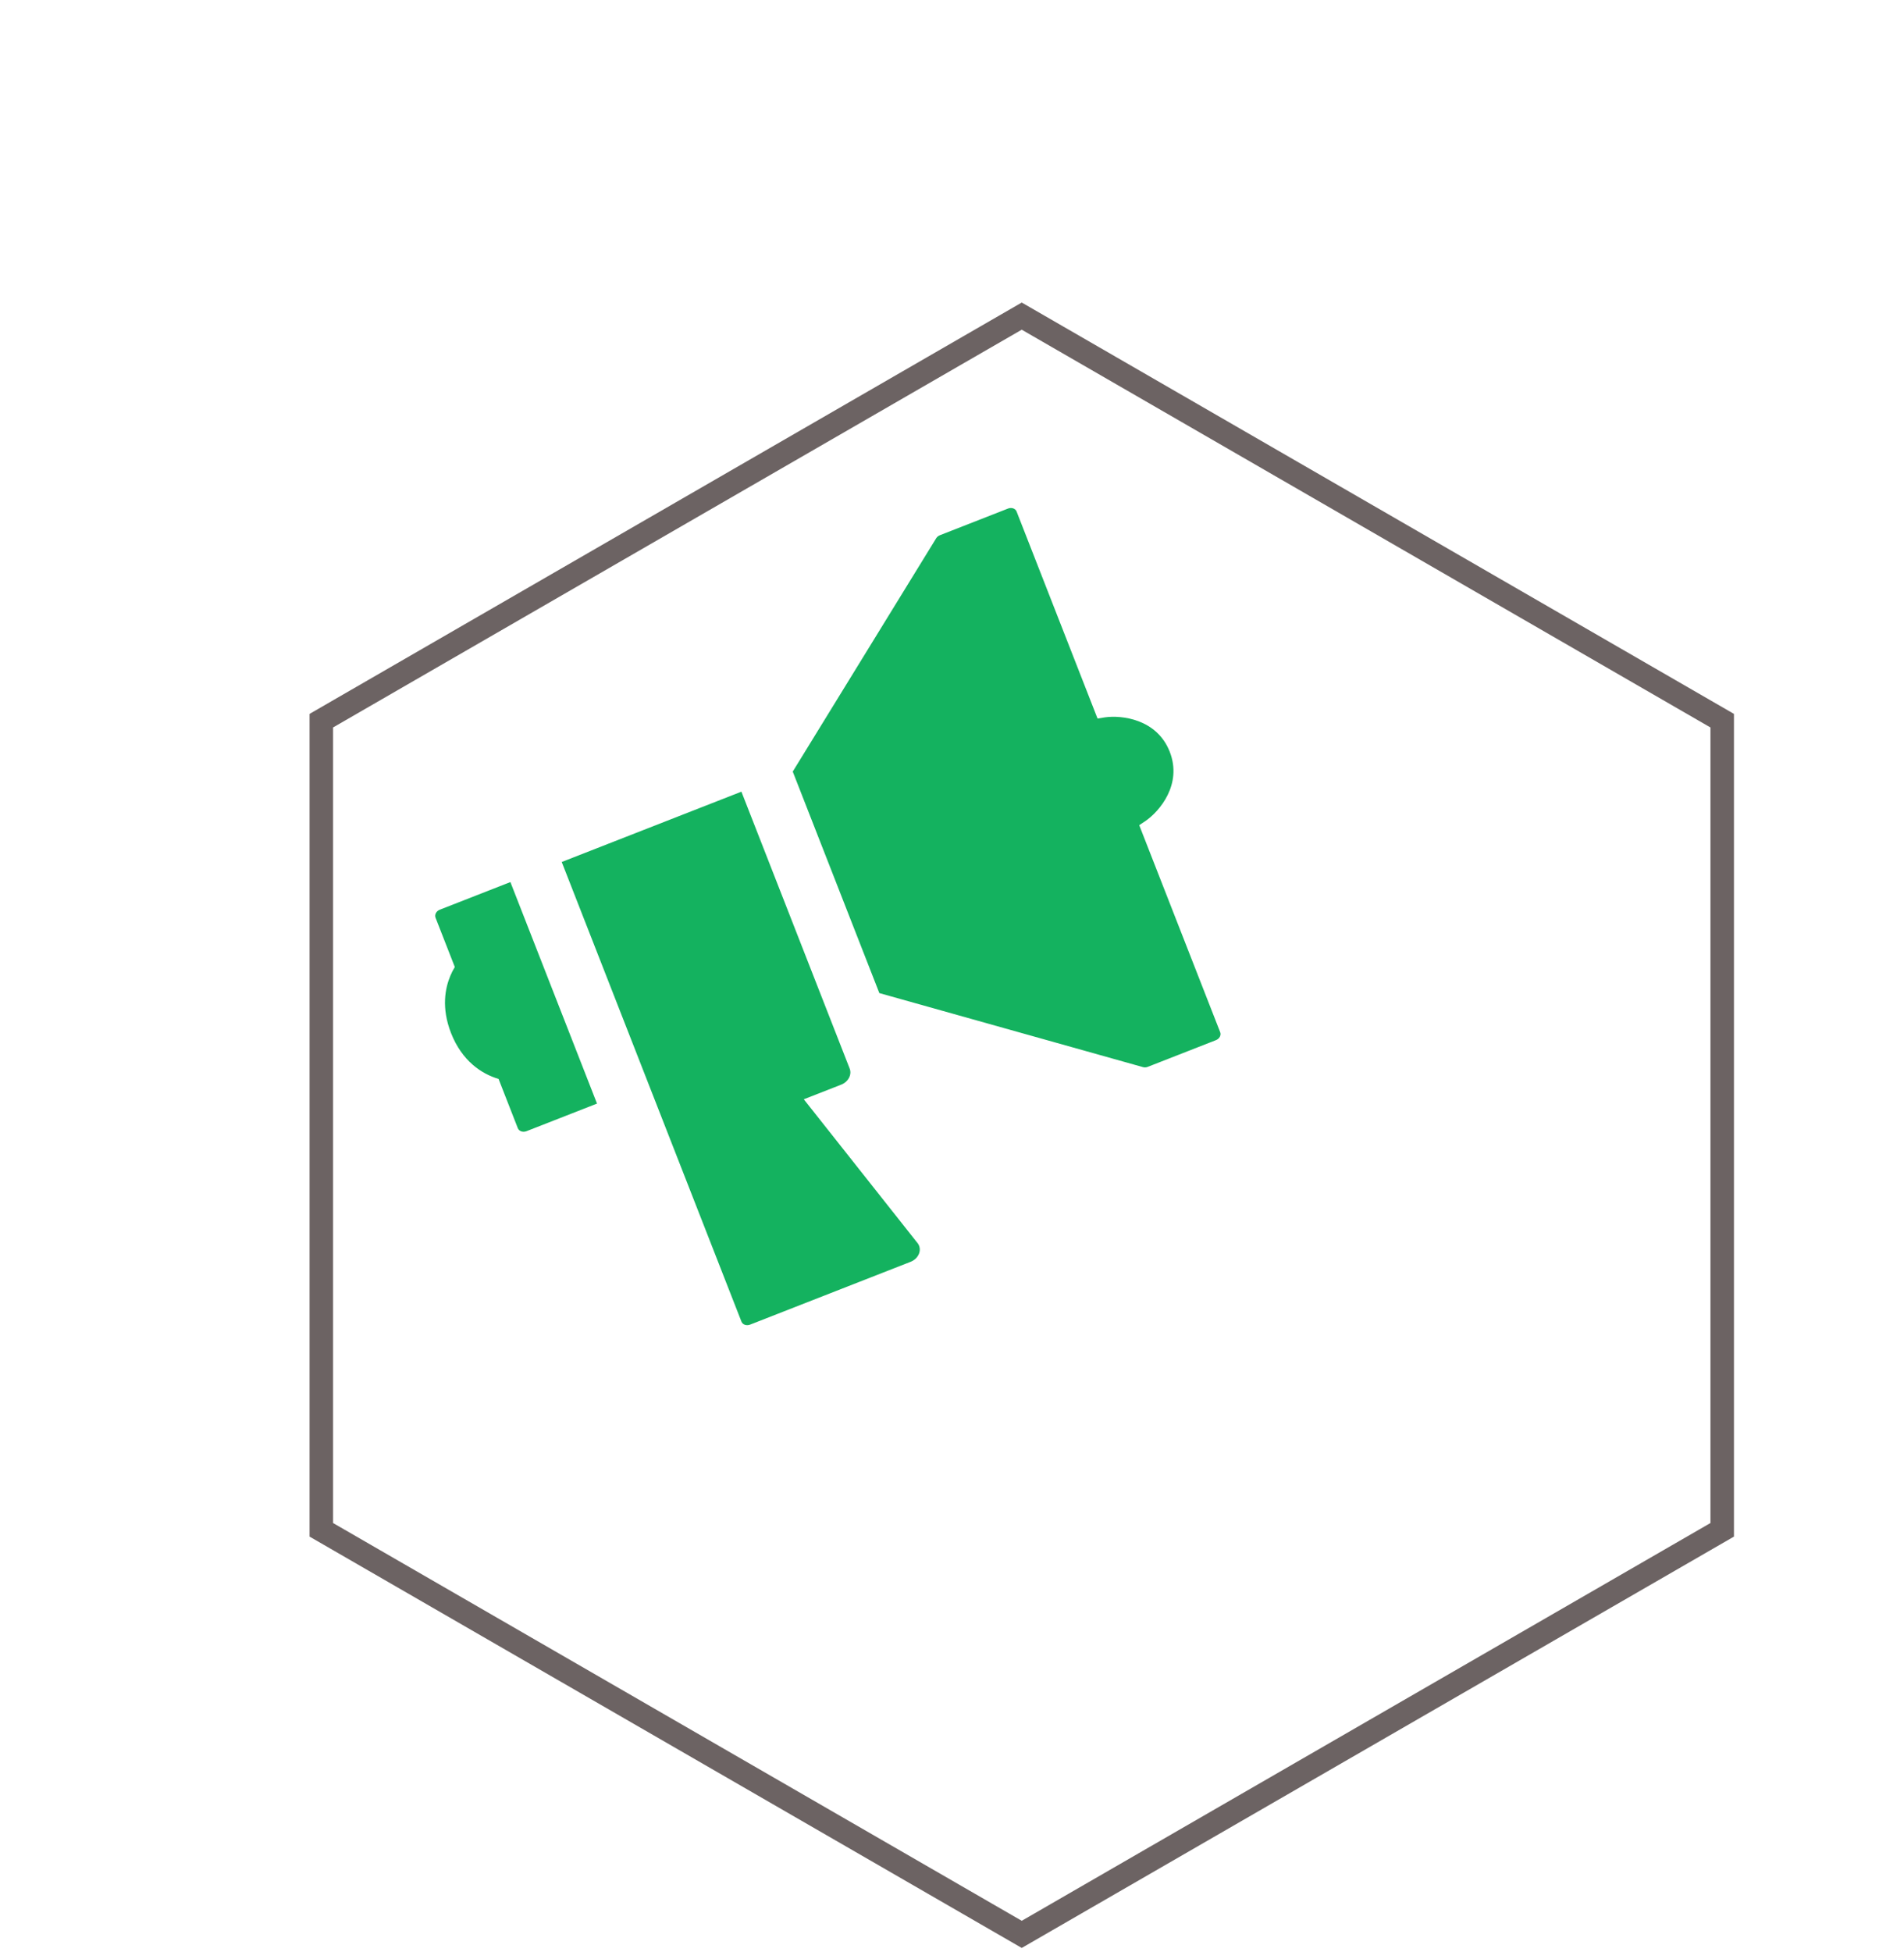 <svg width="81" height="83" viewBox="0 0 81 83" fill="none" xmlns="http://www.w3.org/2000/svg">
<g filter="url(#filter0_d_584_113)">
<path d="M37.333 6.999L35.073 5.695L32.813 6.999L7.535 21.594L5.275 22.899V25.508V54.697V57.307L7.535 58.612L32.813 73.206L35.073 74.511L37.333 73.206L62.612 58.612L64.872 57.307V54.697V25.508V22.899L62.612 21.594L37.333 6.999Z" fill="white" stroke="#6C6363" strokeWidth="9.04"/>
</g>
<g clipPath="url(#clip0_584_113)">
<path d="M23.897 36.656L31.543 56.202C31.567 56.264 31.619 56.313 31.688 56.337C31.756 56.361 31.835 56.359 31.908 56.331L38.737 53.659C38.819 53.627 38.893 53.58 38.955 53.521C39.017 53.462 39.064 53.392 39.094 53.317C39.124 53.243 39.135 53.164 39.127 53.089C39.119 53.013 39.092 52.941 39.048 52.879L34.195 46.747L35.785 46.125C35.93 46.069 36.049 45.965 36.117 45.836C36.185 45.708 36.196 45.566 36.147 45.441L31.541 33.666L23.897 36.656ZM47.002 30.506L46.692 30.556L43.249 21.755C43.225 21.692 43.173 21.643 43.104 21.619C43.036 21.595 42.957 21.598 42.884 21.626L39.984 22.761C39.918 22.787 39.862 22.832 39.827 22.89L33.725 32.812L37.409 42.231L48.624 45.379C48.689 45.398 48.761 45.394 48.827 45.368L51.728 44.233C51.8 44.205 51.86 44.153 51.894 44.089C51.928 44.025 51.933 43.953 51.908 43.891L48.465 35.09L48.727 34.916C49.323 34.506 50.308 33.362 49.763 31.968C49.218 30.575 47.718 30.403 47.002 30.506ZM21.713 37.51L18.71 38.685C18.637 38.713 18.578 38.765 18.544 38.829C18.51 38.894 18.505 38.965 18.529 39.027L19.349 41.123C19.276 41.242 19.213 41.366 19.16 41.492C18.941 42.011 18.767 42.854 19.187 43.929C19.652 45.117 20.489 45.669 21.21 45.881L22.029 47.976C22.054 48.038 22.106 48.087 22.175 48.111C22.243 48.135 22.322 48.133 22.395 48.105L25.398 46.93L21.713 37.51Z" fill="#14B25F"/>
</g>
<defs>
<filter id="filter0_d_584_113" x="0.755" y="0.476" width="79.613" height="89.585" filterUnits="userSpaceOnUse" colorInterpolationFilters="sRGB">
<feFlood floodOpacity="0" result="BackgroundImageFix"/>
<feColorMatrix in="SourceAlpha" type="matrix" values="0 0 0 0 0 0 0 0 0 0 0 0 0 0 0 0 0 0 127 0" result="hardAlpha"/>
<feOffset dx="8.394" dy="7.748"/>
<feGaussianBlur stdDeviation="1.291"/>
<feComposite in2="hardAlpha" operator="out"/>
<feColorMatrix type="matrix" values="0 0 0 0 0 0 0 0 0 0 0 0 0 0 0 0 0 0 0.25 0"/>
<feBlend mode="normal" in2="BackgroundImageFix" result="effect1_dropShadow_584_113"/>
<feBlend mode="normal" in="SourceGraphic" in2="effect1_dropShadow_584_113" result="shape"/>
</filter>
<clipPath id="clip0_584_113">
<rect width="37.522" height="32.367" fill="white" transform="translate(11.845 31.595) rotate(-21.364)"/>
</clipPath>
</defs>
</svg>
